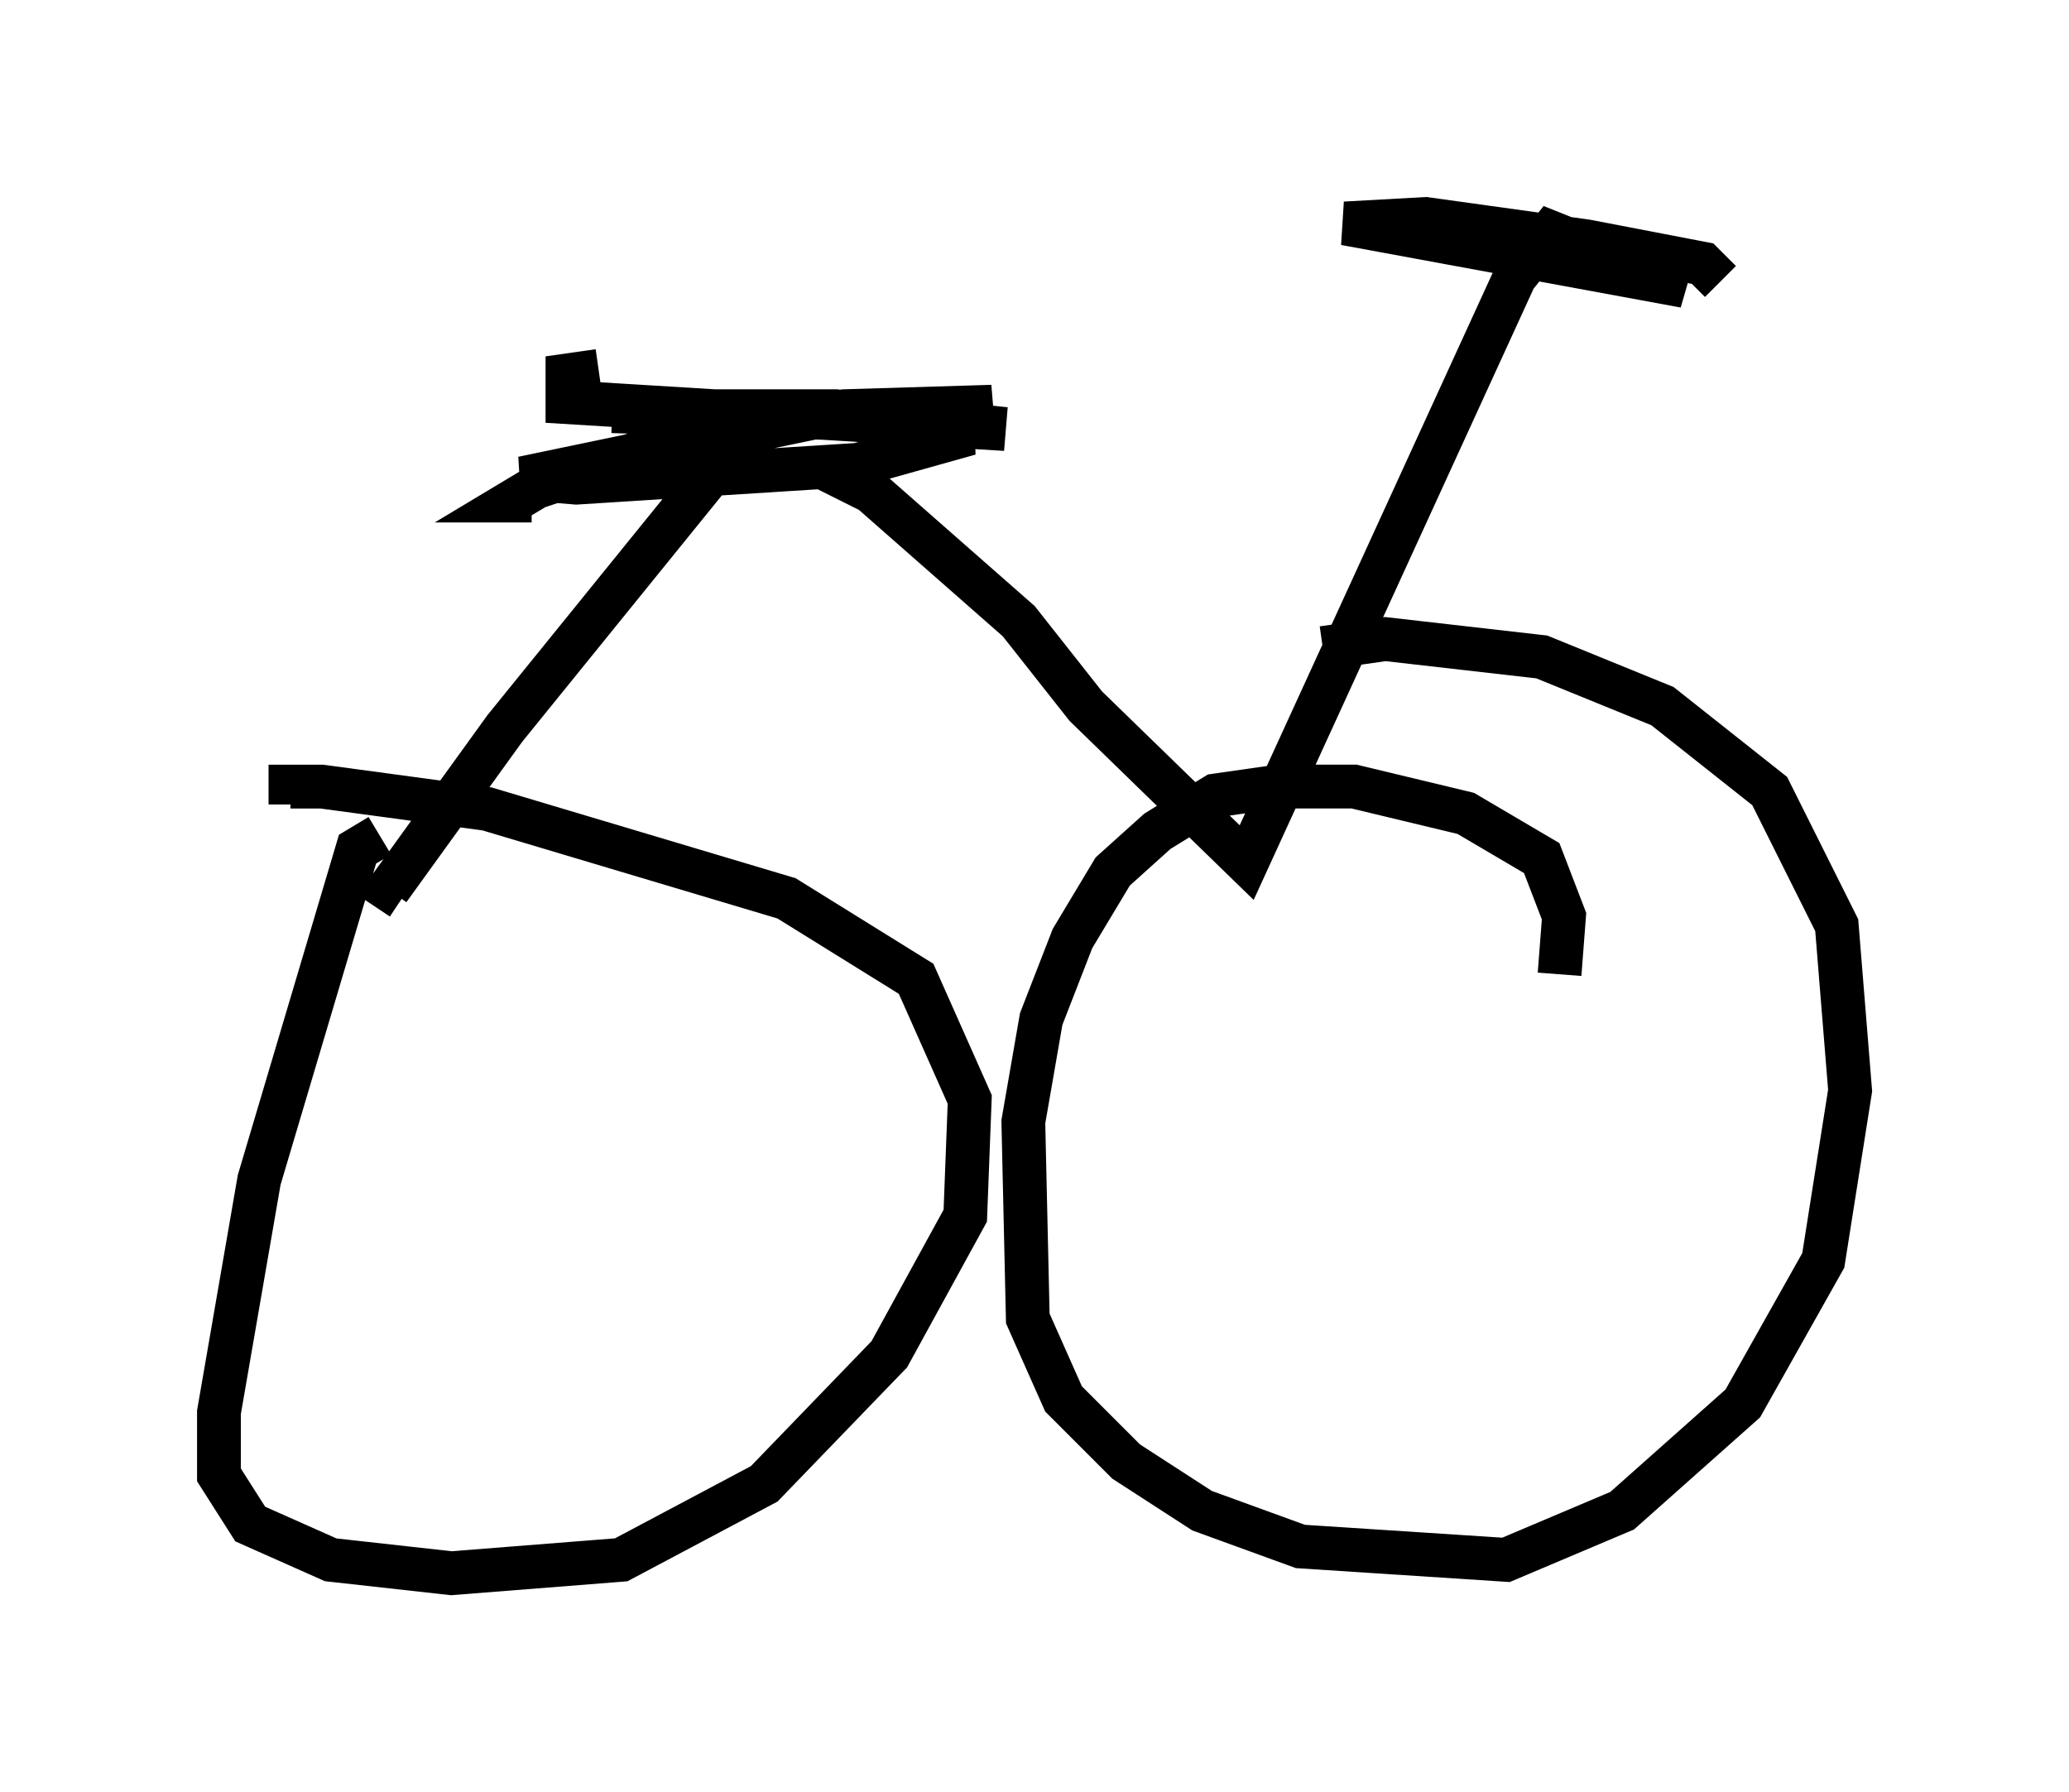<?xml version="1.0" encoding="utf-8" ?>
<svg baseProfile="full" height="40.932" version="1.1" width="47.261" xmlns="http://www.w3.org/2000/svg" xmlns:ev="http://www.w3.org/2001/xml-events" xmlns:xlink="http://www.w3.org/1999/xlink"><defs /><rect fill="white" height="40.932" width="47.261" x="0" y="0" /><path d="M18.679, 8.471 m-5.002, 0.0 l-0.715, 0.102 0.0, 0.613 l10.004, 0.613 -3.879, -0.408 l-5.104, 0.0 6.431, 0.204 l2.246, -0.306 -3.369, 0.102 l-7.35, 1.531 1.225, 0.102 l6.431, -0.408 2.552, -0.715 l-2.042, -0.408 -2.144, 0.0 l-2.042, 0.408 -3.675, 1.225 l-0.51, 0.306 0.408, 0.0 m4.185, -0.715 l-4.798, 5.921 -2.654, 3.675 l0.306, 0.204 m9.494, -9.902 l1.225, 0.613 3.369, 2.96 l1.531, 1.94 3.675, 3.573 l6.125, -13.373 0.817, -1.021 l3.063, 1.225 -7.758, -1.429 l1.838, -0.102 3.675, 0.51 l2.654, 0.51 0.408, 0.408 m-3.675, 15.823 l0.102, -1.327 -0.51, -1.327 l-1.735, -1.021 -2.552, -0.613 l-1.735, 0.0 -1.429, 0.204 l-1.327, 0.817 -1.021, 0.919 l-0.919, 1.531 -0.715, 1.838 l-0.408, 2.348 0.102, 4.492 l0.817, 1.838 1.429, 1.429 l1.735, 1.123 2.246, 0.817 l4.696, 0.306 2.654, -1.123 l2.756, -2.45 1.838, -3.267 l0.613, -3.879 -0.306, -3.777 l-1.531, -3.063 -2.45, -1.94 l-2.756, -1.123 -3.573, -0.408 l-1.429, 0.204 m-21.54, 4.288 l-0.51, 0.306 -2.246, 7.554 l-0.919, 5.308 0.0, 1.429 l0.715, 1.123 1.838, 0.817 l2.756, 0.306 3.879, -0.306 l3.267, -1.735 2.858, -2.96 l1.735, -3.165 0.102, -2.654 l-1.225, -2.756 -2.96, -1.838 l-6.84, -2.042 -3.777, -0.51 l-0.715, 0.0 0.0, 0.408 " fill="none" stroke="black" stroke-width="1" /></svg>